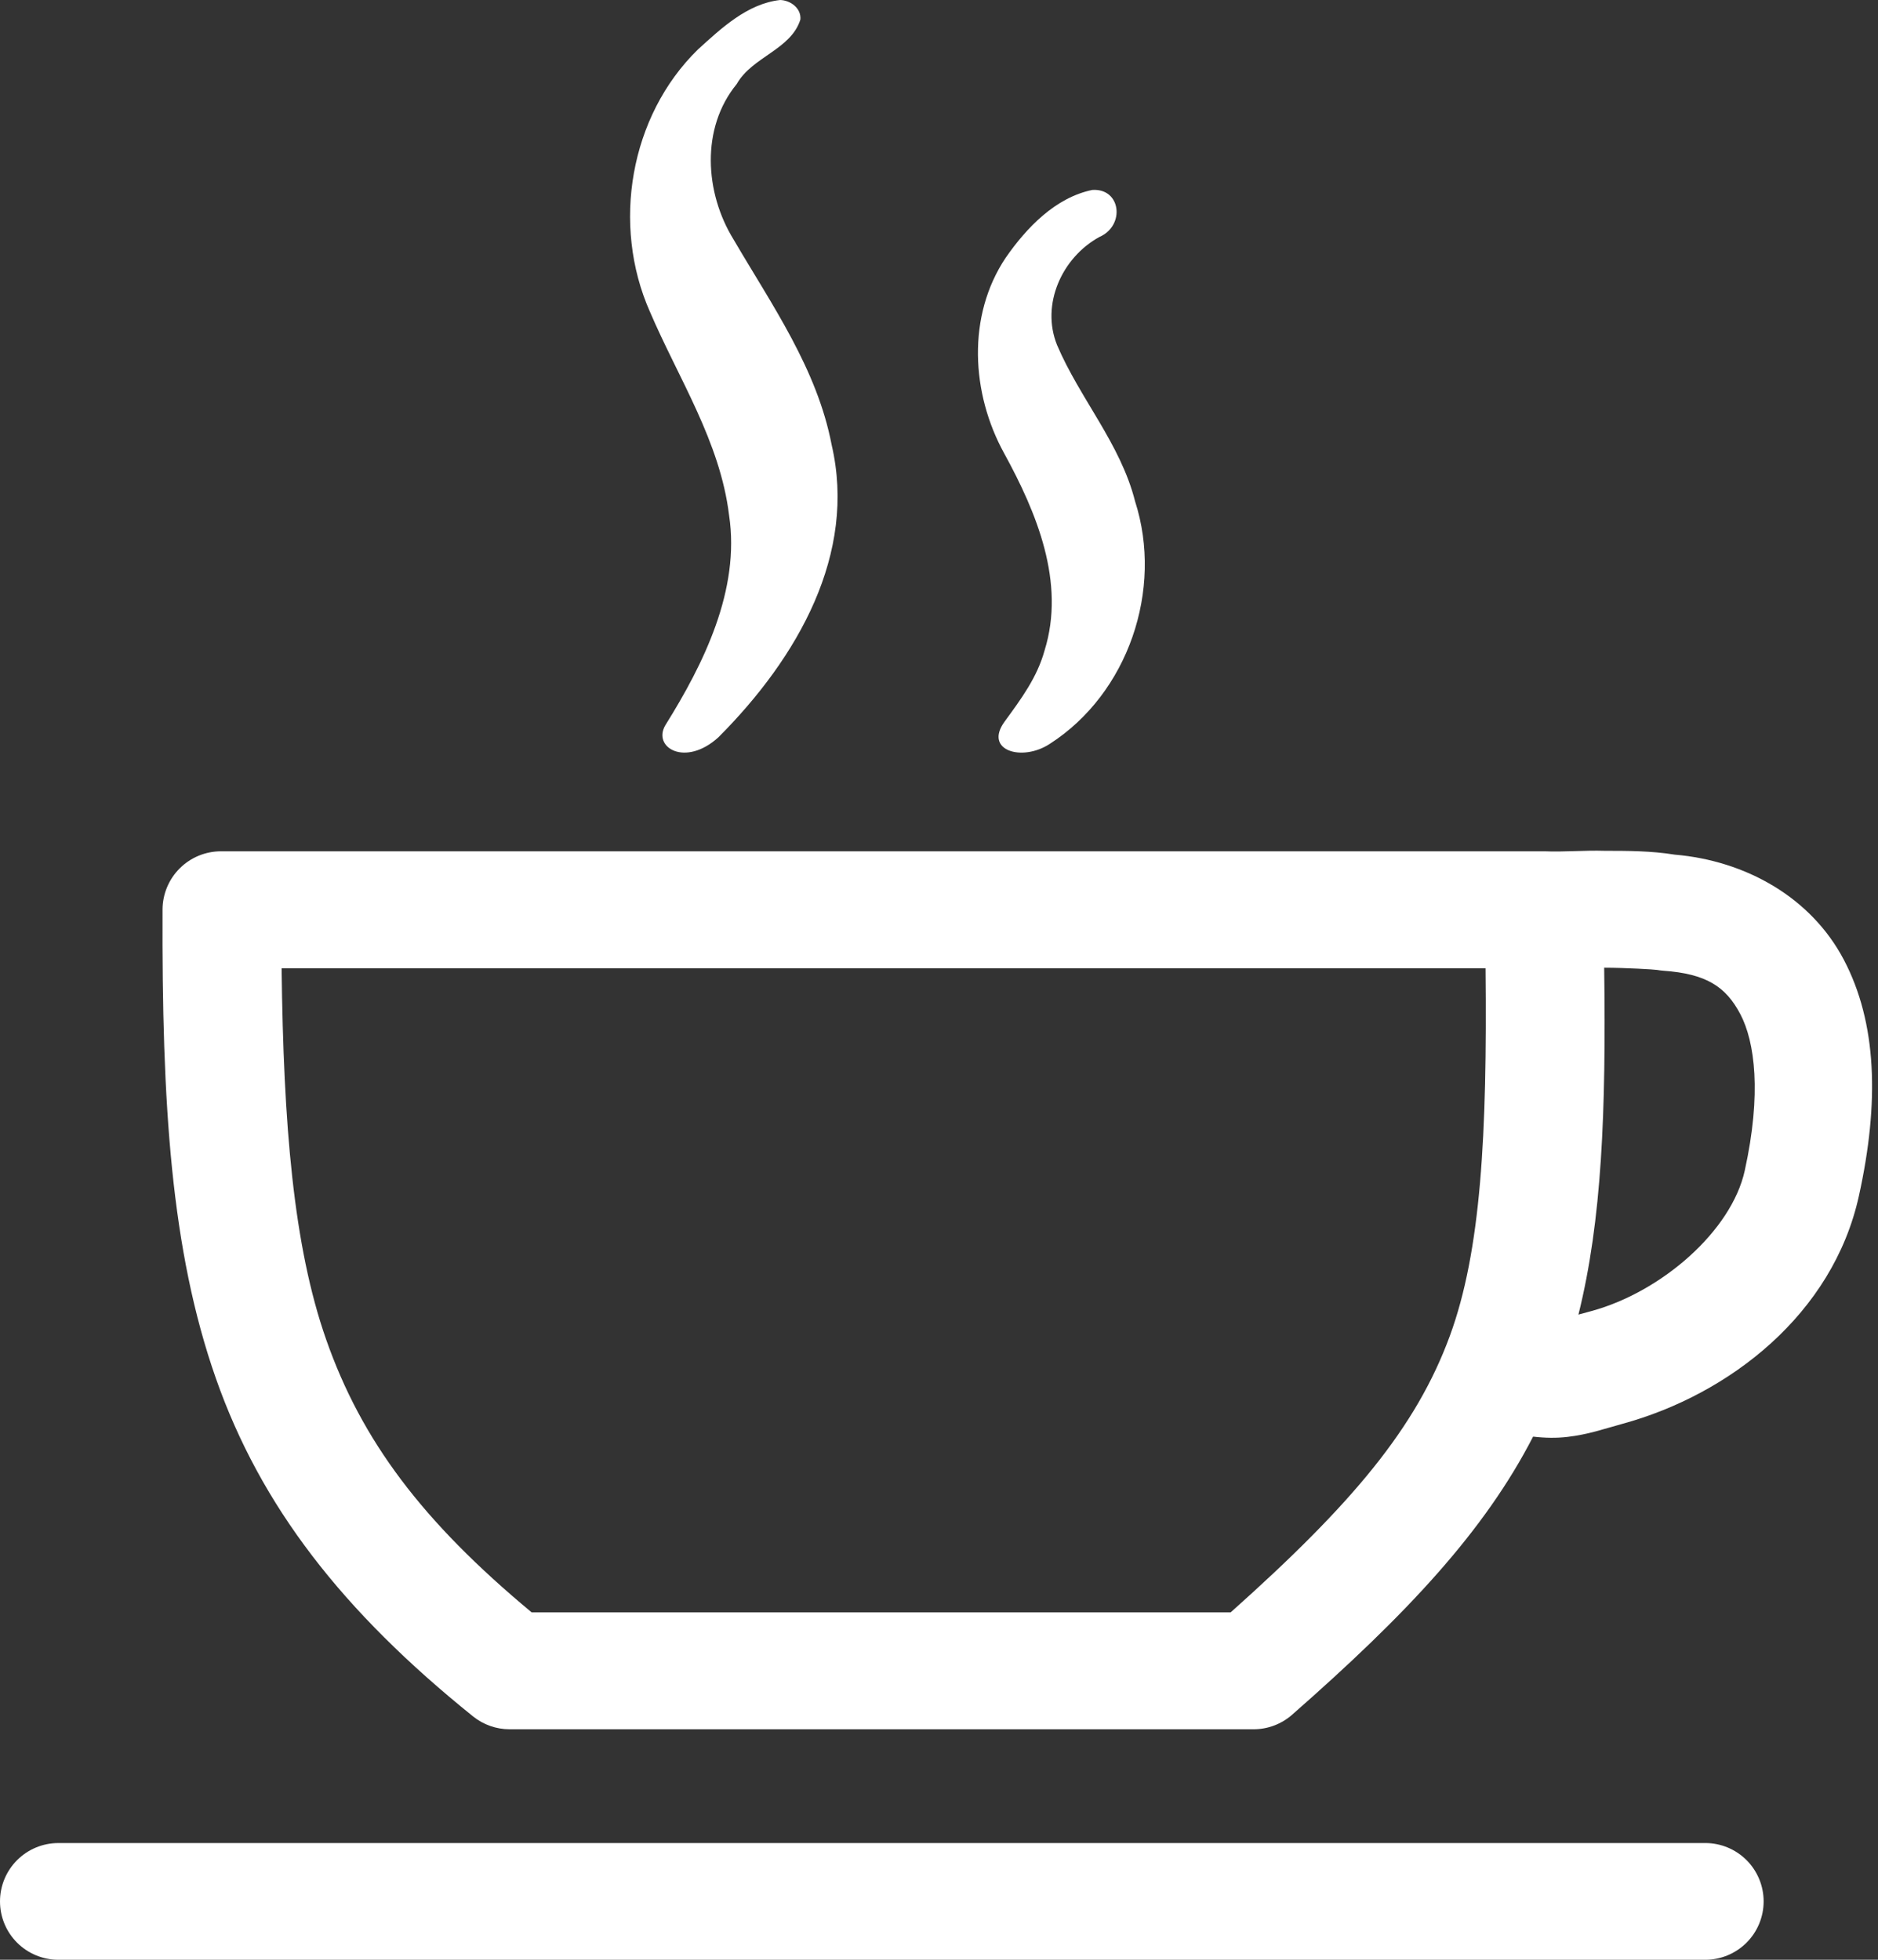 <svg width="115" height="120" viewBox="0 0 115 120" fill="none" xmlns="http://www.w3.org/2000/svg">
<rect x="0" y="0" width="115" height="120" fill="#333333" stroke="none"/>
<path d="M3.574 112.853C2.626 112.853 1.717 113.229 1.047 113.9C0.377 114.57 0 115.479 0 116.427C0 117.375 0.377 118.284 1.047 118.954C1.718 119.624 2.627 120 3.574 120H104.422C105.37 120 106.279 119.624 106.95 118.953C107.62 118.283 107.997 117.374 107.997 116.426C107.997 115.478 107.62 114.569 106.95 113.898C106.279 113.228 105.37 112.852 104.422 112.852L3.574 112.853Z" fill="white"/>
<path d="M98.263 52.096C97.05 52.057 95.743 52.177 94.594 52.126H13.533C12.585 52.126 11.677 52.501 11.006 53.17C10.335 53.838 9.957 54.745 9.953 55.692C9.91 67.578 10.464 76.544 13.216 84.39C15.967 92.235 20.98 98.671 28.964 105.096C29.6 105.608 30.391 105.887 31.207 105.887H76.756C77.624 105.888 78.463 105.573 79.117 105.001C86.162 98.823 90.906 93.752 93.879 87.967C94.604 88.052 95.311 88.063 95.977 87.985C97.281 87.832 98.197 87.499 99.37 87.178C105.904 85.385 112.236 80.466 113.831 73.227C115.093 67.501 114.94 62.628 112.905 58.762C110.901 54.955 106.913 52.702 102.55 52.331C101.105 52.097 99.67 52.098 98.263 52.096ZM98.233 59.255H98.244C99.586 59.258 101.316 59.362 101.475 59.391C101.598 59.413 101.722 59.429 101.847 59.438C104.486 59.626 105.681 60.41 106.57 62.099C107.459 63.788 107.882 66.957 106.839 71.684C106.025 75.382 101.741 79.102 97.477 80.271L96.656 80.495C98.096 74.712 98.35 68.056 98.233 59.255ZM17.246 59.287H90.968C91.071 69.496 90.691 76.599 88.781 81.8C86.725 87.4 82.838 92.061 75.358 98.729H32.557C25.856 93.16 22.143 88.214 19.971 82.018C17.963 76.292 17.358 68.844 17.245 59.287H17.246Z" fill="white"/>
<path d="M47.767 0.001C45.764 0.225 44.172 1.727 42.736 3.031C38.56 7.113 37.444 13.77 39.793 19.076C41.545 23.172 44.093 27.029 44.645 31.546C45.337 36.122 43.082 40.658 40.749 44.396C39.927 45.763 41.962 46.999 43.996 45.142C48.888 40.236 52.472 33.89 50.926 27.239C50.035 22.584 47.263 18.672 44.919 14.662C43.157 11.803 42.902 7.844 45.114 5.145C46.056 3.474 48.439 3.04 49.012 1.195C49.073 0.503 48.402 0.015 47.767 0V0.001ZM66.884 11.631C64.623 12.098 62.858 13.946 61.584 15.782C59.197 19.351 59.472 24.099 61.493 27.763C63.478 31.385 65.261 35.668 63.965 39.827C63.517 41.457 62.565 42.752 61.516 44.186C60.227 45.963 62.595 46.66 64.284 45.548C69.082 42.467 71.247 36.097 69.507 30.698C68.619 27.176 66.124 24.407 64.727 21.122C63.726 18.631 65.037 15.76 67.324 14.509C68.916 13.815 68.644 11.511 66.884 11.631Z" fill="white"/>
</svg>
